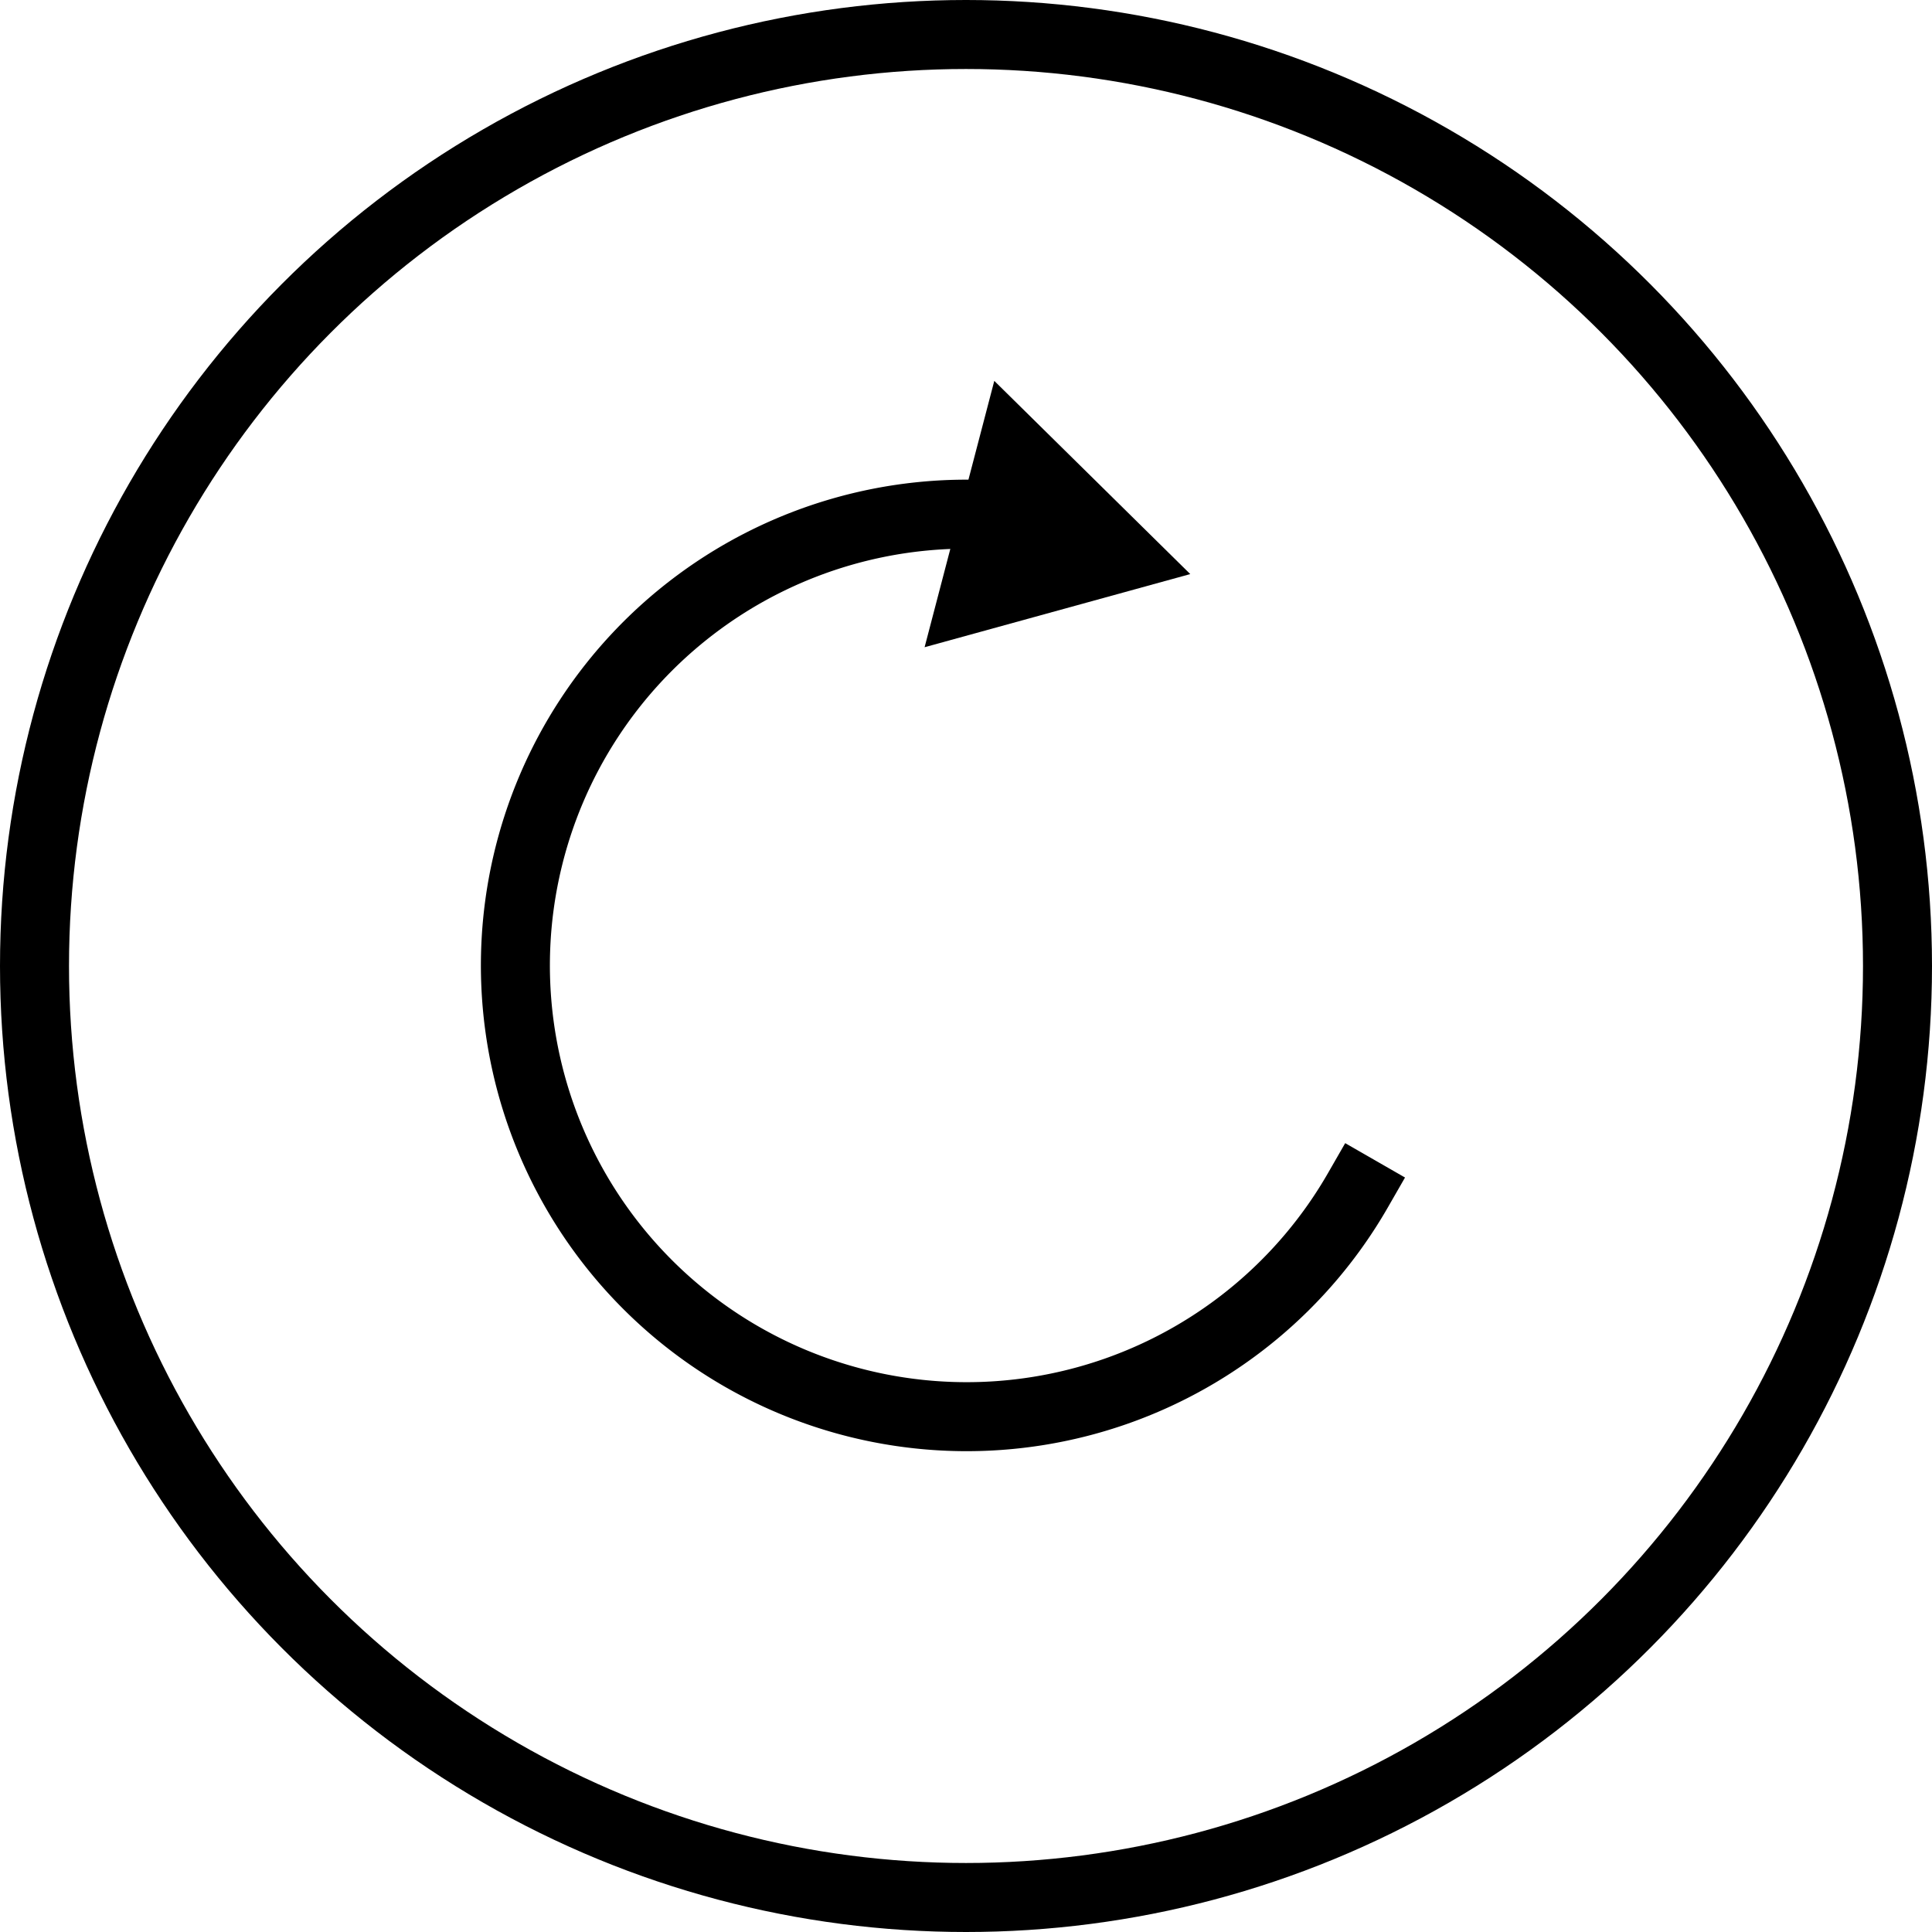 <svg xmlns="http://www.w3.org/2000/svg" viewBox="0 0 28 28"><defs><style>.cls-1,.cls-2{fill:none;stroke:#000;stroke-miterlimit:10;}.cls-2{stroke-linecap:square;}</style></defs><g id="Layer_2" data-name="Layer 2"><g id="Layer_1-2" data-name="Layer 1"><circle class="cls-1" cx="14" cy="14" r="13.5"/><path class="cls-2" d="M19.68,17.25A6.54,6.54,0,1,1,14.5,7.47"/><polygon points="13.4 9.38 17.25 8.32 14.41 5.52 13.4 9.38"/></g></g></svg>